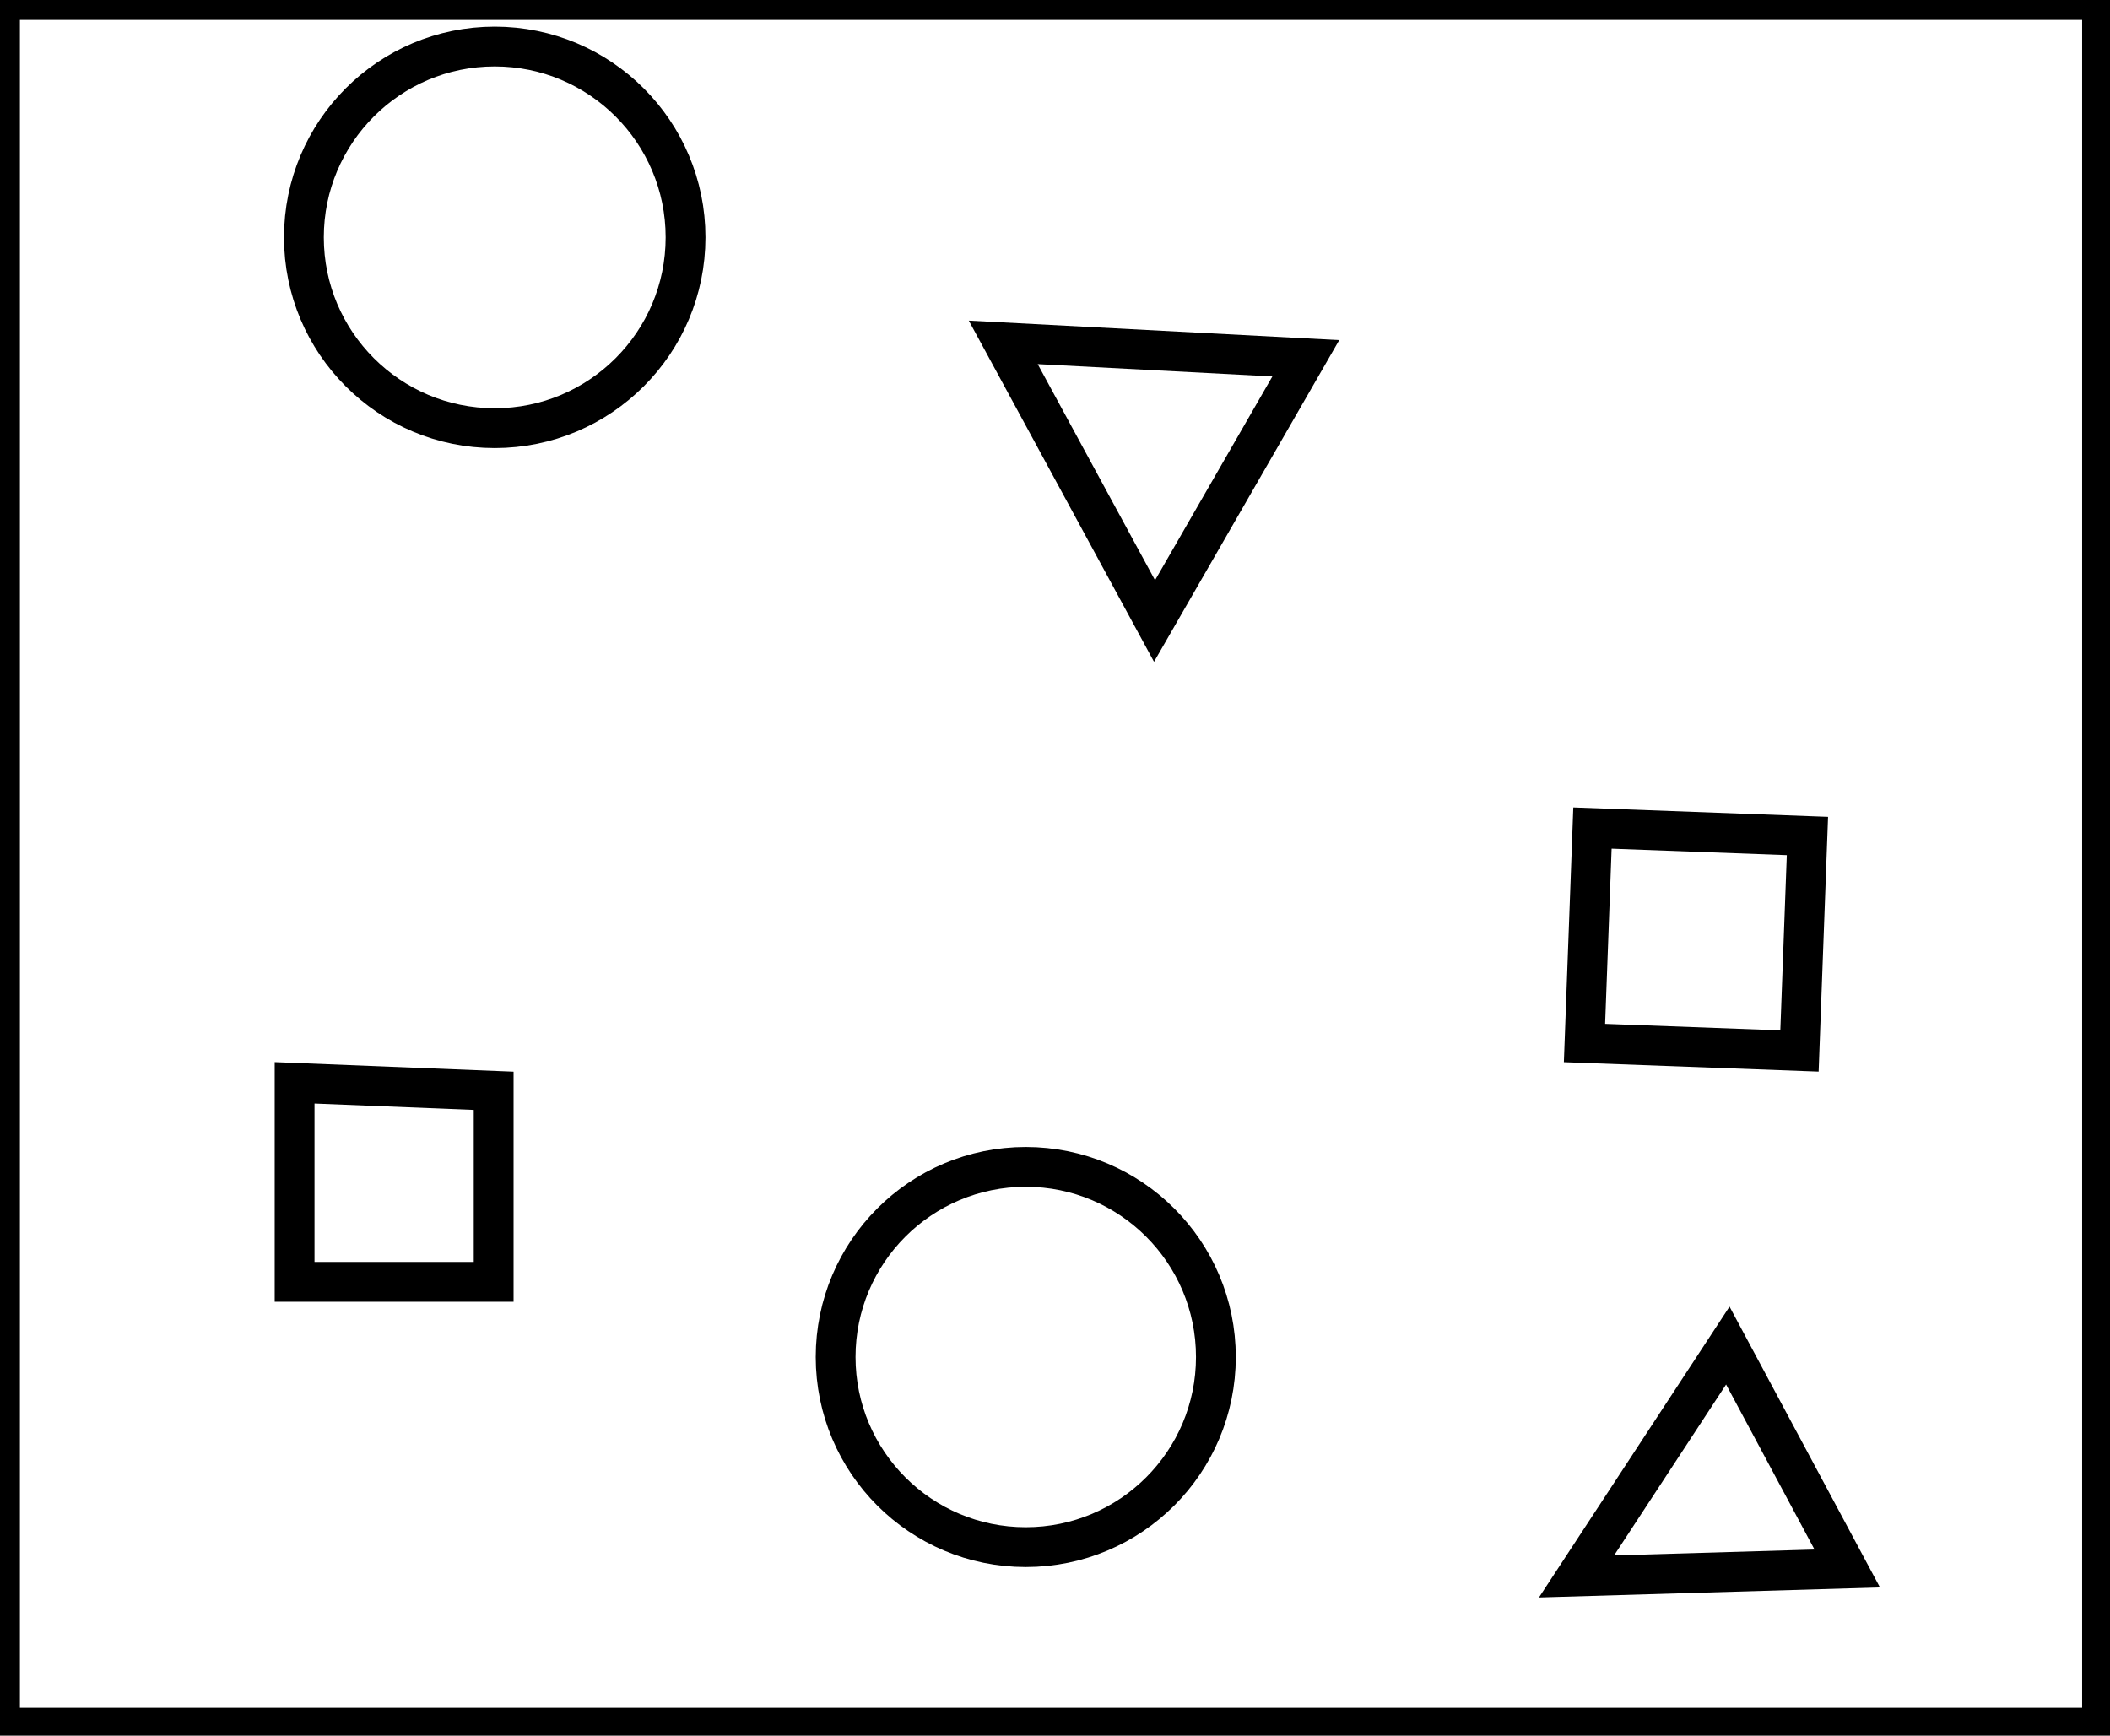 <?xml version="1.0" encoding="utf-8" ?>
<svg baseProfile="full" height="218" version="1.1" width="265" xmlns="http://www.w3.org/2000/svg" xmlns:ev="http://www.w3.org/2001/xml-events" xmlns:xlink="http://www.w3.org/1999/xlink"><defs /><rect fill="white" height="218" width="265" x="0" y="0" /><path d="M 217,169 L 198,198 L 232,197 Z" fill="none" stroke="black" stroke-width="5" /><circle cx="128.828" cy="170.44" fill="none" r="23.879" stroke="black" stroke-width="5" /><path d="M 37,136 L 37,161 L 62,161 L 62,137 Z" fill="none" stroke="black" stroke-width="5" /><path d="M 200,104 L 199,131 L 226,132 L 227,105 Z" fill="none" stroke="black" stroke-width="5" /><path d="M 126,43 L 145,78 L 164,45 Z" fill="none" stroke="black" stroke-width="5" /><circle cx="62.134" cy="29.811" fill="none" r="23.966" stroke="black" stroke-width="5" /><path d="M 0,0 L 0,217 L 264,217 L 264,0 Z" fill="none" stroke="black" stroke-width="5" /></svg>
